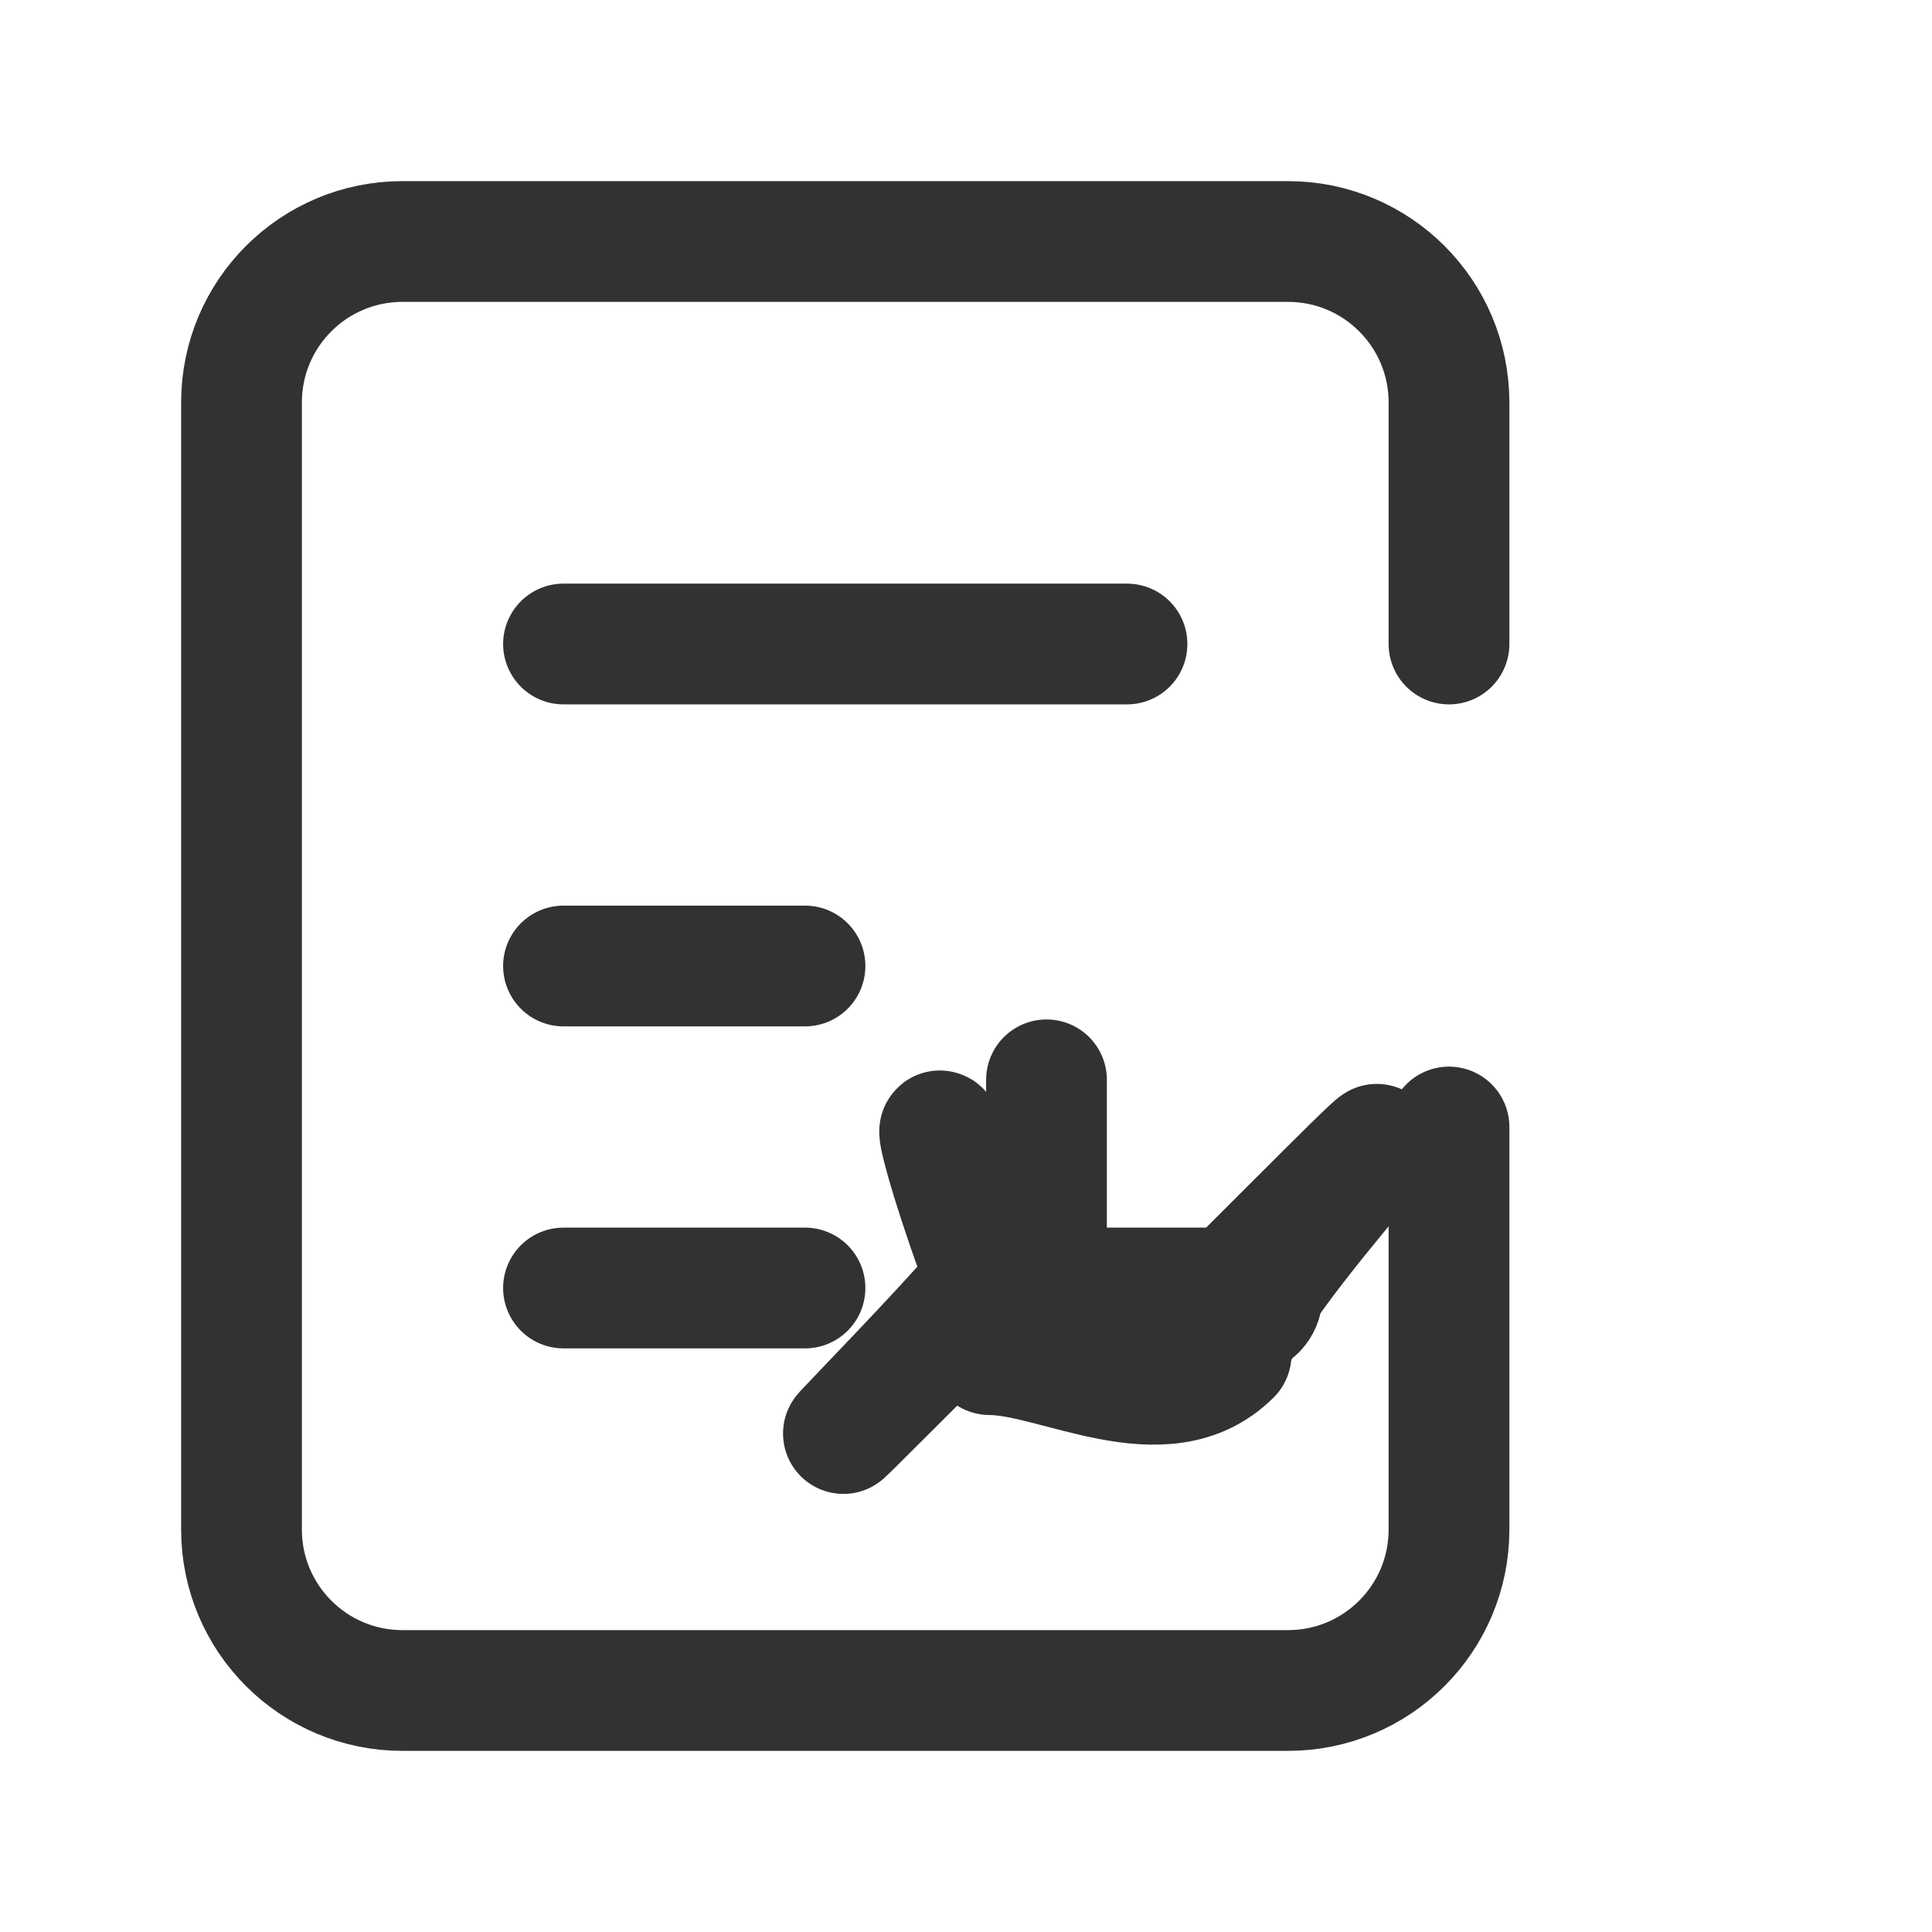 <?xml version="1.0" encoding="UTF-8"?><svg version="1.1" viewBox="0 0 24 24" xmlns="http://www.w3.org/2000/svg" xmlns:xlink="http://www.w3.org/1999/xlink"><g stroke-linecap="round" stroke-width="1.5" stroke="#323232" fill="none" stroke-linejoin="round"><path d="M18 14v5 0c0 1.105-.895 2-2 2h-11l-8.74228e-08-3.55271e-15c-1.105-4.82823e-08-2-.895-2-2 0 0 0 0 0 0v-14l2.30926e-14 3.01992e-07c-1.66785e-07-1.105.895-2 2-2h11l-8.74228e-08 1.77636e-15c1.105-4.82823e-08 2 .895 2 2v3"></path><path d="M13 13.414v2.586h2.586l1.02845e-08-2.19735e-12c.265-5.66401e-05.52-.105.707-.293l4.086-4.086 8.14151e-08-8.14673e-08c.828-.829.828-2.171-1.6283e-07-3v0l3.18521e-08 3.18317e-08c-.829-.828-2.171-.828-3-6.36635e-08l-4.086 4.086 -4.20098e-08 4.19971e-08c-.188.187-.293.442-.293.707Z"></path><line x1="7" x2="10" y1="12" y2="12"></line><line x1="7" x2="10" y1="16" y2="16"></line><line x1="7" x2="14" y1="8" y2="8"></line></g><path fill="none" d="M0 0h24v24h-24Z"></path></svg>
